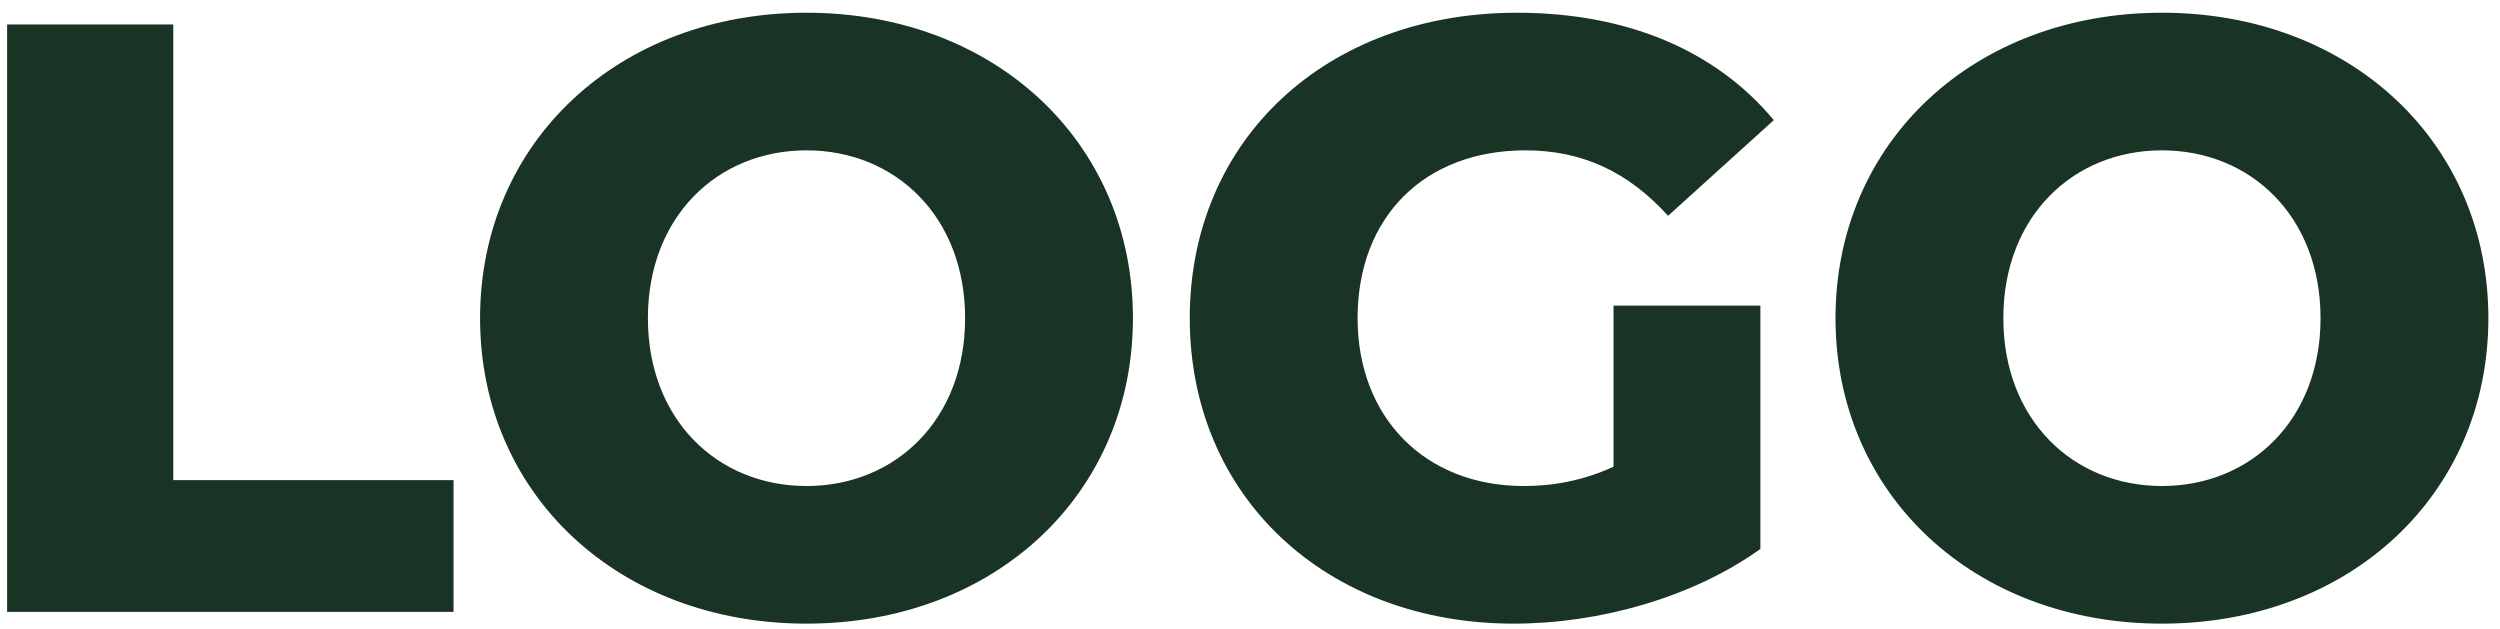 <svg width="143" height="36" viewBox="0 0 143 36" fill="none" xmlns="http://www.w3.org/2000/svg">
<path d="M0.407 35H25.943V27.464H9.911V1.4H0.407V35ZM46.132 35.672C56.884 35.672 64.804 28.28 64.804 18.2C64.804 8.12 56.884 0.728 46.132 0.728C35.38 0.728 27.46 8.12 27.46 18.2C27.46 28.28 35.38 35.672 46.132 35.672ZM46.132 27.8C41.044 27.8 37.06 24.008 37.06 18.2C37.06 12.392 41.044 8.6 46.132 8.6C51.22 8.6 55.204 12.392 55.204 18.2C55.204 24.008 51.22 27.8 46.132 27.8ZM92.294 26.696C90.614 27.464 88.934 27.8 87.158 27.8C81.494 27.8 77.654 23.864 77.654 18.2C77.654 12.392 81.494 8.6 87.254 8.6C90.47 8.6 93.11 9.8 95.414 12.344L101.462 6.872C98.15 2.888 93.062 0.728 86.774 0.728C75.878 0.728 68.054 7.976 68.054 18.2C68.054 28.424 75.878 35.672 86.582 35.672C91.478 35.672 96.806 34.184 100.694 31.4V17.48H92.294V26.696ZM123.663 35.672C134.415 35.672 142.335 28.28 142.335 18.2C142.335 8.12 134.415 0.728 123.663 0.728C112.911 0.728 104.991 8.12 104.991 18.2C104.991 28.28 112.911 35.672 123.663 35.672ZM123.663 27.8C118.575 27.8 114.591 24.008 114.591 18.2C114.591 12.392 118.575 8.6 123.663 8.6C128.751 8.6 132.735 12.392 132.735 18.2C132.735 24.008 128.751 27.8 123.663 27.8Z" fill="#193325"/>
</svg>
